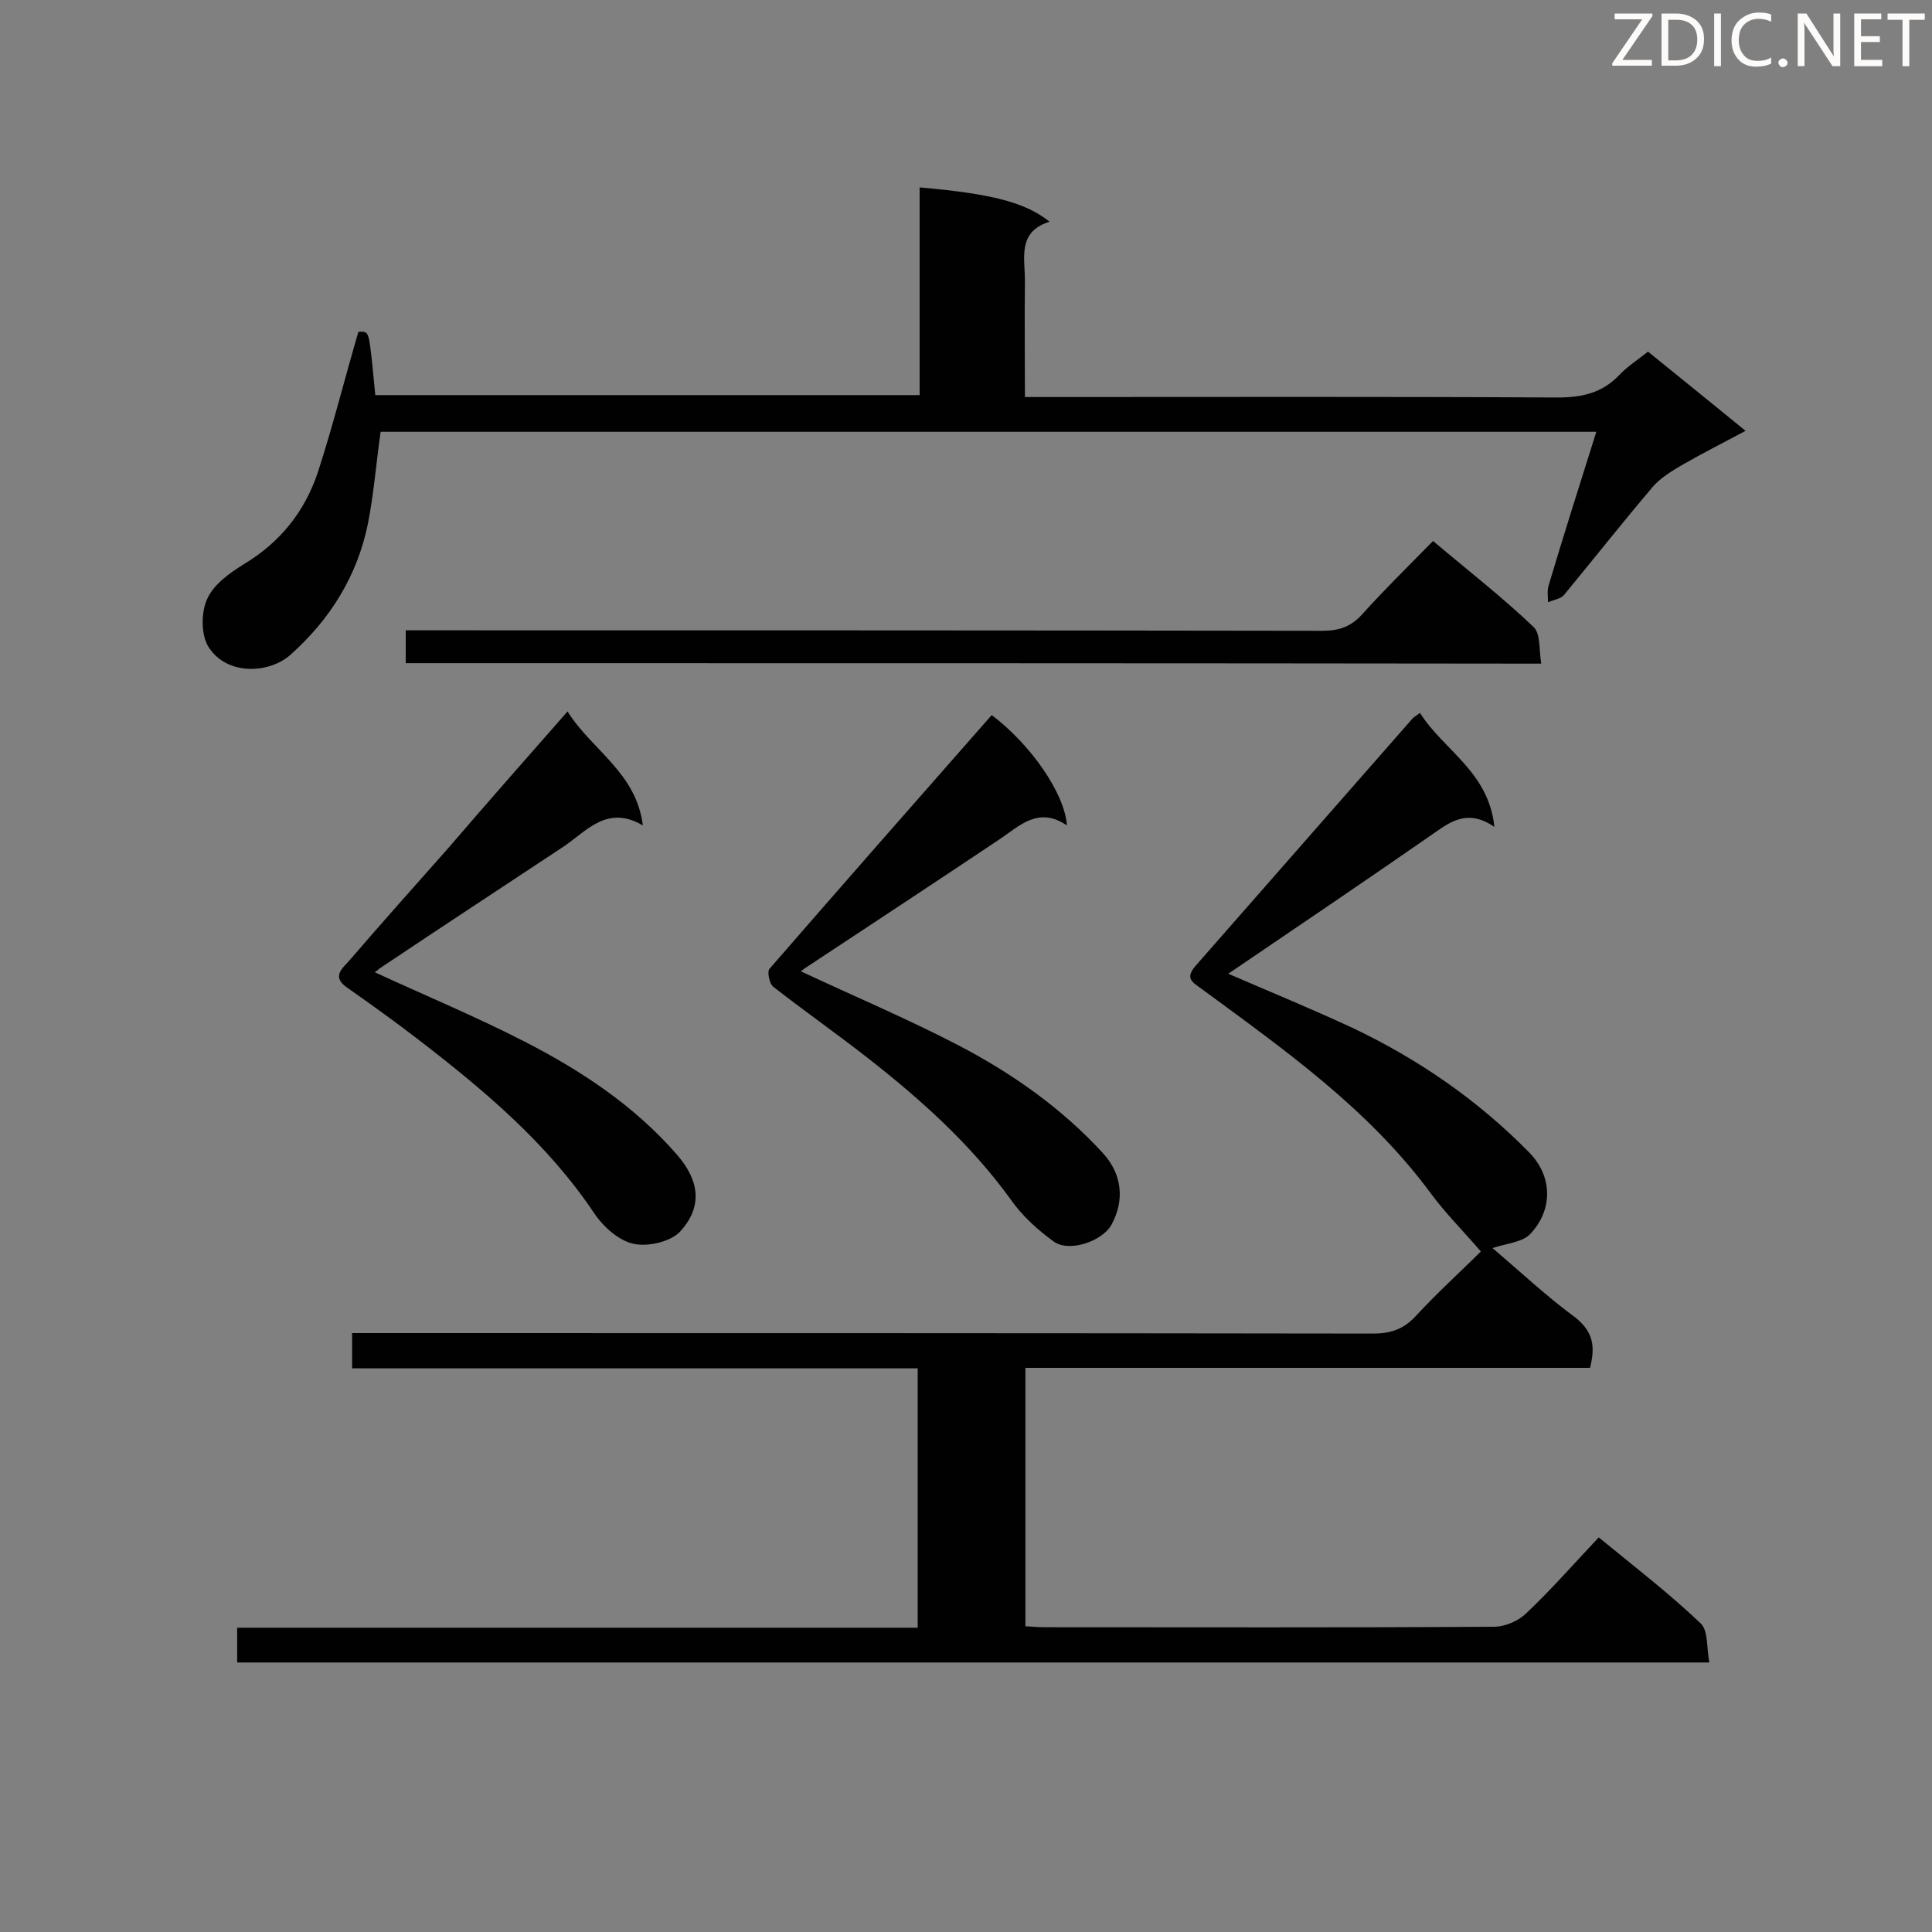 <svg enable-background="new 0 0 400 400" viewBox="0 0 400 400" xmlns="http://www.w3.org/2000/svg"><rect x="0" y="0" width="400" height="400" fill="#808080" stroke="none"/><path d="m329.2 283.2c-38.8 0-77.7 0-116.9 0v53.5c1.5.1 2.9.2 4.3.2 30.9 0 61.8.1 92.7-.1 2.3 0 5.1-1.2 6.7-2.8 5.2-4.9 9.9-10.3 15-15.7 7.7 6.3 14.7 11.7 21.1 17.8 1.6 1.5 1.2 5 1.8 8.1-102 0-203.3 0-304.8 0 0-2.3 0-4.5 0-7.2h140.9c0-18 0-35.6 0-53.7-39.1 0-78 0-117.1 0 0-2.6 0-4.7 0-7.3h5.8c68.5 0 137.1 0 205.6.1 3.6 0 6.3-.9 8.8-3.6 4.5-4.9 9.5-9.4 13.5-13.4-3.9-4.5-7.5-8.1-10.5-12.2-12.8-17.3-30.1-29.5-47.1-42-2-1.5-3.8-2.2-1.5-4.9 15-17.1 30-34.2 45-51.3.3-.3.7-.5 1.5-1.1 4.8 7.7 14.2 12.1 15.4 23.6-6-4.1-9.7-.6-13.8 2.2-13.7 9.5-27.6 18.9-41.3 28.2 8.3 3.6 17.1 7.2 25.7 11.2 13.7 6.5 26 15 36.6 25.8 5 5.1 4.8 12 .3 16.8-1.6 1.8-4.9 2-7.9 3 5.9 5 11.3 10.1 17.2 14.4 3.7 3 4.1 6 3 10.4z" fill="#010101"/><path d="m330.5 89.4c-84.7 0-168.2 0-251.7 0-.9 6.4-1.4 12.7-2.6 18.9-2.2 10.9-7.8 19.9-16.1 27.3-4.3 3.8-13 4.4-16.9-1.6-1.6-2.5-1.6-7.2-.3-10 1.3-3 4.7-5.4 7.6-7.2 7.5-4.5 12.6-10.9 15.3-19 3.1-9.5 5.5-19.2 8.4-29.1 2-.1 2.1-.1 2.7 5.1.3 2.6.5 5.2.8 8h112.7c0-14.3 0-28.6 0-43 14.9 1.3 21.9 3.1 26.9 7.1-6.7 2.1-5.1 7.5-5.1 12.2-.1 7.8 0 15.7 0 24.1h5.6c34.9 0 69.7-.1 104.6.1 5.1 0 9.3-.9 12.9-4.7 1.7-1.8 3.8-3.1 5.9-4.8 6.5 5.3 13 10.5 20.2 16.4-4.7 2.5-9 4.7-13.2 7.1-2.2 1.3-4.5 2.7-6.1 4.6-6.2 7.3-12.2 14.9-18.3 22.3-.7.8-2.2 1-3.3 1.5 0-1.1-.2-2.4.1-3.4 3.1-10.4 6.4-20.8 9.9-31.9z" fill="#010101"/><path d="m117.5 147.3c5.1 8.1 14.2 12.6 15.6 23.6-7.3-4.3-11.5 1-16.3 4.3-12.7 8.4-25.5 16.8-38.2 25.3-.4.3-.8.7-1 .8 10.4 4.8 21 9.2 31.1 14.4 11.7 6 22.7 13.3 31.4 23.3 5 5.7 5.2 11.1.7 16-2 2.1-6.7 3.2-9.7 2.5-3.1-.7-6.3-3.6-8.2-6.5-9.7-14.4-22.7-25.3-36.2-35.7-4.8-3.7-9.8-7.3-14.8-10.8-3.4-2.3-.9-4.1.4-5.6 6.7-7.8 13.6-15.5 20.5-23.3 7.9-9.2 16-18.4 24.7-28.3z" fill="#010101"/><path d="m205.4 148.1c7.9 6 15 16 15.5 22.8-5.9-4-9.7 0-14 2.9-13.3 8.9-26.7 17.7-40 26.5-.5.3-.9.7-1.1.8 10.9 5.1 22 9.8 32.6 15.3 11.1 5.8 21.4 13 30 22.4 3.9 4.3 4.5 9.7 1.7 14.8-1.9 3.4-8.8 5.8-12 3.4-3.3-2.4-6.5-5.3-8.8-8.6-8.3-11.5-18.7-20.8-29.7-29.4-6.4-5-13.1-9.7-19.5-14.7-.8-.6-1.3-3.1-.8-3.7 15.2-17.5 30.5-34.9 45.8-52.3 0-.1.1-.1.3-.2z" fill="#010101"/><path d="m84 137.3c0-2.3 0-4.3 0-6.8h5.2c61.5 0 123.1 0 184.6.1 3.5 0 6-.9 8.3-3.5 4.6-5.1 9.5-9.9 14.6-15.1 7.2 6.1 14.3 11.6 20.8 17.8 1.5 1.4 1.1 4.7 1.6 7.6-78.7-.1-156.7-.1-235.1-.1z" fill="#010101"/><g fill="#fcfbfa"><path d="m342.2 3.2-6.3 9.2h6.1v1.2h-8.2v-.5l6.2-9.1h-5.7v-1.2h7.8v.4z"/><path d="m344 13.7v-10.9h3.1c1.6 0 3 .5 4.1 1.4 1.1 1 1.6 2.2 1.6 3.9s-.5 3-1.6 4-2.5 1.5-4.2 1.5h-3zm1.4-9.6v8.4h1.6c1.4 0 2.5-.4 3.2-1.1.8-.8 1.2-1.8 1.2-3.2s-.4-2.4-1.2-3.1-1.8-1-3.1-1z"/><path d="m356.3 2.8v10.9h-1.4v-10.9z"/><path d="m366.6 13.2c-.8.4-1.8.6-3 .6-1.6 0-2.8-.5-3.7-1.5s-1.4-2.3-1.4-3.9c0-1.7.5-3.2 1.6-4.2s2.4-1.6 4-1.6c1 0 1.9.1 2.6.4v1.5c-.8-.4-1.6-.6-2.6-.6-1.2 0-2.2.4-3 1.2s-1.1 1.9-1.1 3.3c0 1.3.4 2.3 1.1 3.1s1.6 1.1 2.8 1.1c1.1 0 2-.2 2.8-.7v1.3z"/><path d="m368.2 13c0-.3.1-.5.3-.6.2-.2.4-.3.6-.3.3 0 .5.1.7.3s.3.4.3.6-.1.5-.3.6c-.2.2-.4.3-.7.3s-.5-.1-.6-.3c-.2-.2-.3-.4-.3-.6z"/><path d="m381.1 13.7h-1.7l-5.5-8.4c-.2-.2-.3-.5-.4-.7 0 .2.1.8.1 1.5v7.6h-1.4v-10.9h1.8l5.3 8.3c.3.4.4.6.4.8 0-.3-.1-.8-.1-1.6v-7.5h1.4v10.9z"/><path d="m389.7 13.7h-5.8v-10.9h5.6v1.2h-4.2v3.5h3.9v1.2h-3.9v3.7h4.4z"/><path d="m398.4 4.1h-3.1v9.6h-1.4v-9.6h-3.1v-1.3h7.7v1.3z"/></g></svg>